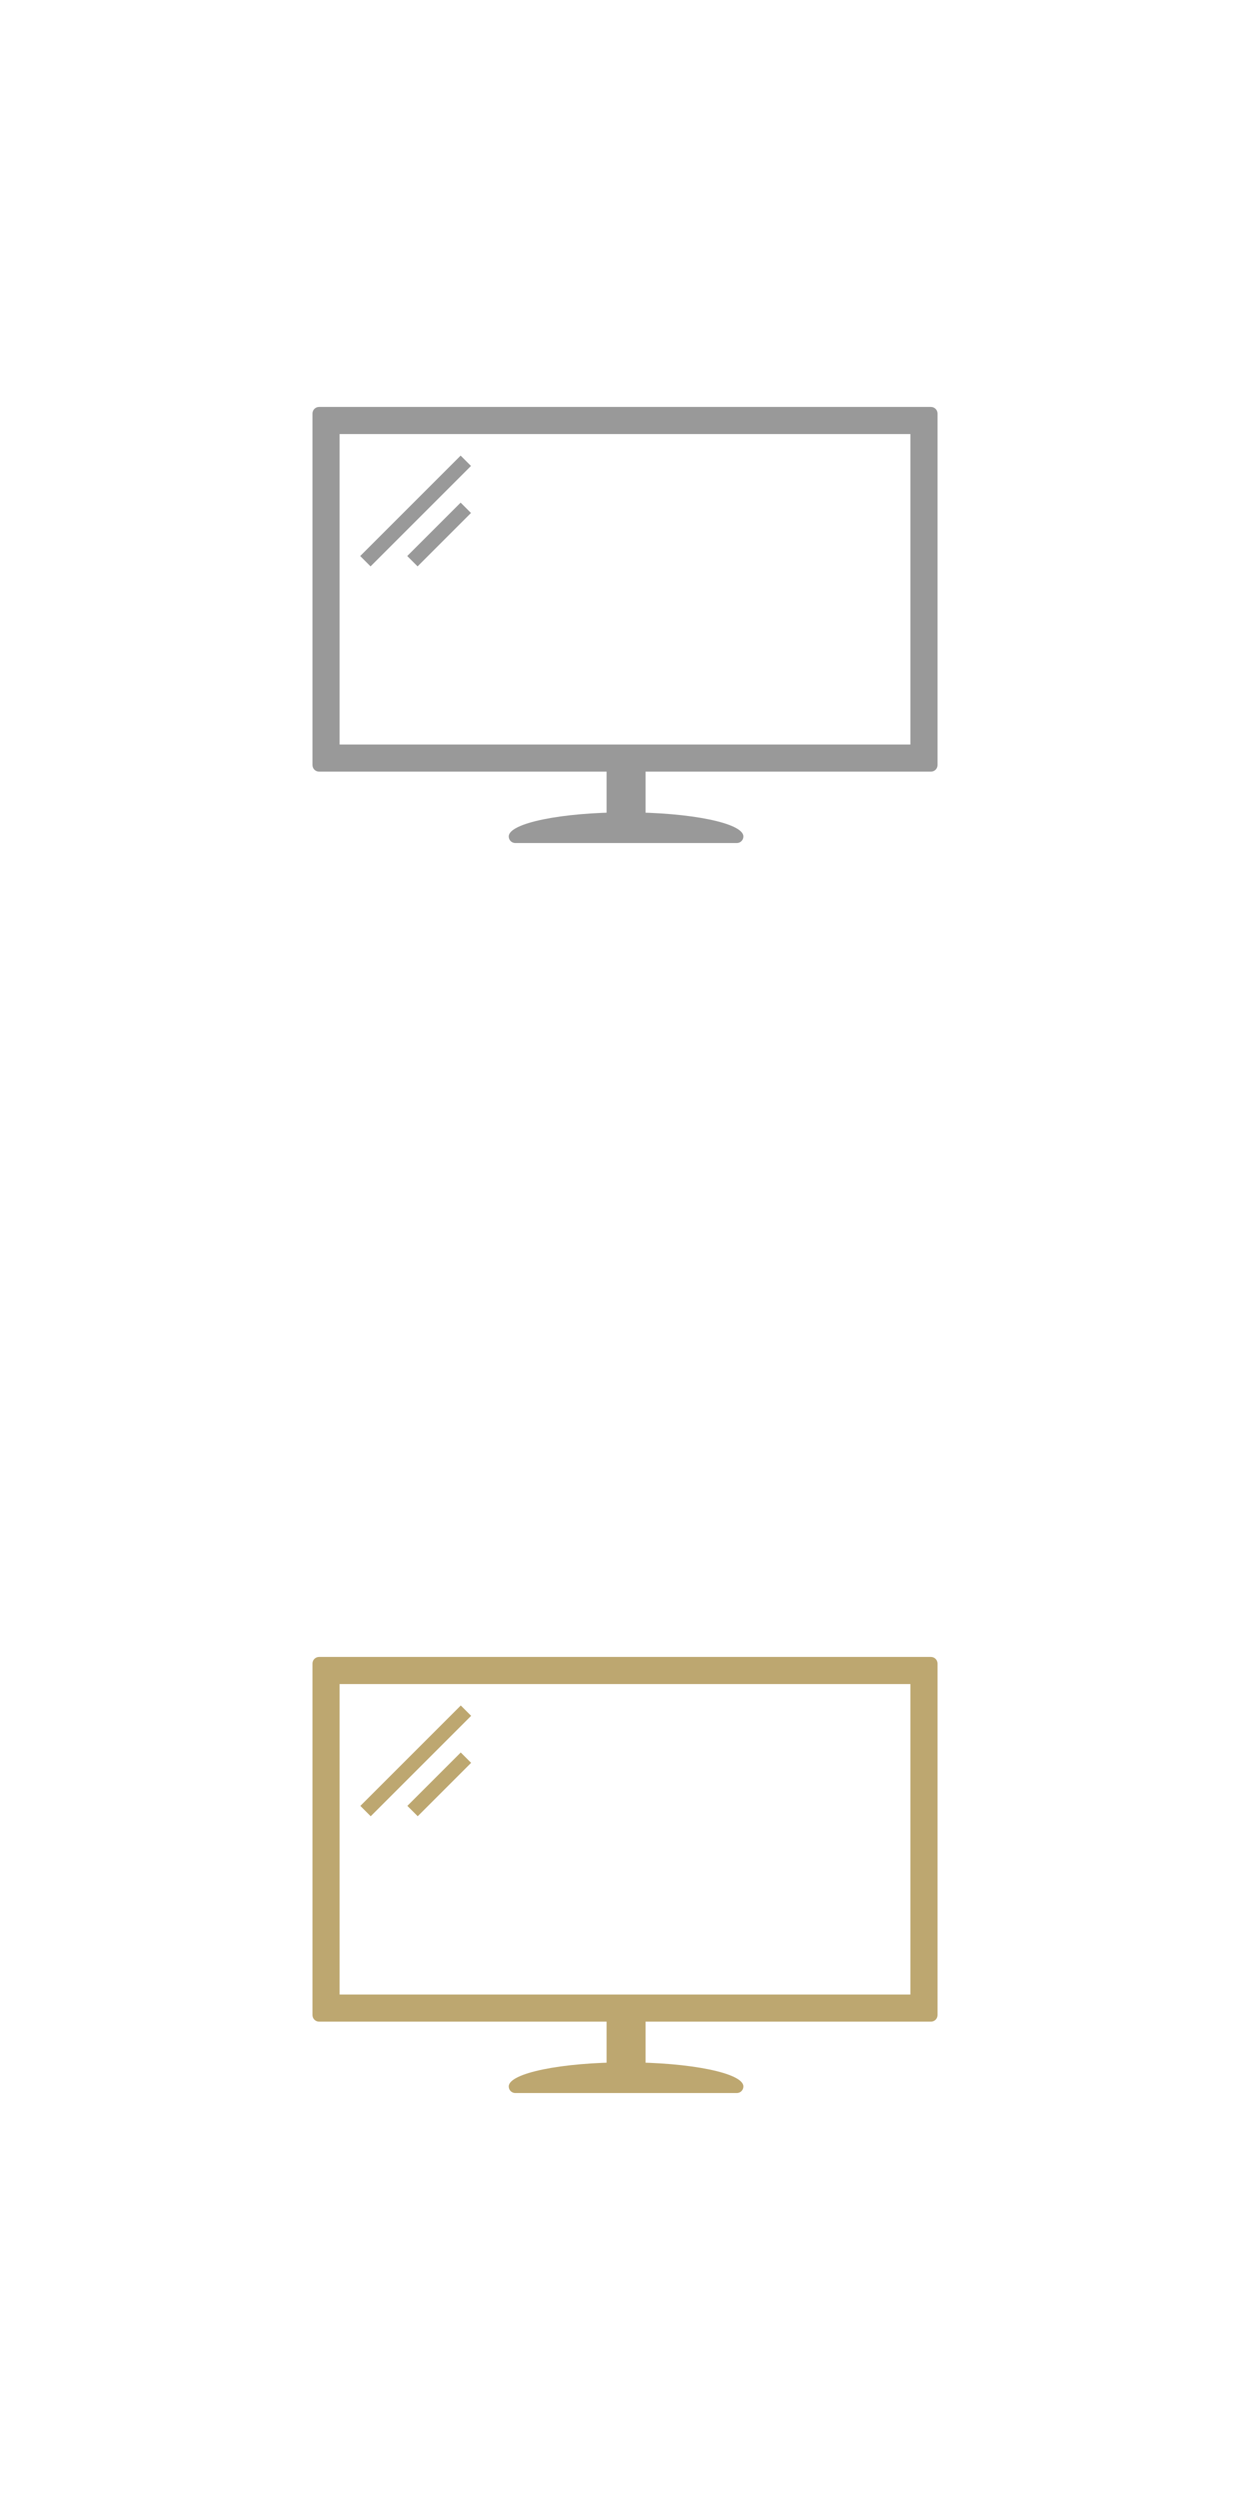 <?xml version="1.0" encoding="utf-8"?>
<!-- Generator: Adobe Illustrator 16.0.4, SVG Export Plug-In . SVG Version: 6.00 Build 0)  -->
<!DOCTYPE svg PUBLIC "-//W3C//DTD SVG 1.1//EN" "http://www.w3.org/Graphics/SVG/1.1/DTD/svg11.dtd">
<svg version="1.1" id="Layer_1" xmlns="http://www.w3.org/2000/svg" xmlns:xlink="http://www.w3.org/1999/xlink" x="0px" y="0px"
   width="50px" height="100px" viewBox="0 0 50 100" enable-background="new 0 0 50 100" xml:space="preserve">
<path fill="#BDA770" d="M37.236,66.278H12.764c-0.146,0-0.264,0.118-0.264,0.264v14.06c0,0.146,0.118,0.264,0.264,0.264h24.473
  c0.146,0,0.264-0.117,0.264-0.264v-14.06C37.5,66.396,37.382,66.278,37.236,66.278z M36.416,79.781H13.584V67.362h22.832V79.781z"/>
<rect x="24.264" y="80.34" fill="#BDA770" width="1.559" height="3.118"/>
<path fill="#BDA770" d="M29.736,83.458c0,0.146-0.118,0.264-0.264,0.264h-8.859c-0.146,0-0.263-0.118-0.263-0.264
  c0-0.532,2.101-0.964,4.693-0.964C27.636,82.494,29.736,82.926,29.736,83.458z"/>
<g>
  
    <rect x="16.331" y="67.603" transform="matrix(0.707 0.707 -0.707 0.707 54.681 8.878)" fill="#BDA770" width="0.586" height="5.682"/>
</g>
<g>
  
    <rect x="17.271" y="69.874" transform="matrix(0.707 0.707 -0.707 0.707 55.621 8.488)" fill="#BDA770" width="0.586" height="3.021"/>
</g>
<path fill="#999999" d="M37.236,16.278H12.764c-0.146,0-0.264,0.118-0.264,0.264v14.06c0,0.146,0.118,0.264,0.264,0.264h24.473
  c0.146,0,0.264-0.117,0.264-0.264v-14.06C37.5,16.396,37.382,16.278,37.236,16.278z M36.416,29.781H13.584V17.362h22.832V29.781z"/>
<rect x="24.264" y="30.34" fill="#999999" width="1.559" height="3.118"/>
<path fill="#999999" d="M29.736,33.458c0,0.146-0.118,0.264-0.264,0.264h-8.859c-0.146,0-0.263-0.118-0.263-0.264
  c0-0.532,2.101-0.964,4.693-0.964C27.636,32.494,29.736,32.926,29.736,33.458z"/>
<g>
  
    <rect x="16.331" y="17.603" transform="matrix(0.707 0.707 -0.707 0.707 19.325 -5.767)" fill="#999999" width="0.586" height="5.682"/>
</g>
<g>
  
    <rect x="17.271" y="19.874" transform="matrix(0.707 0.707 -0.707 0.707 20.266 -6.156)" fill="#999999" width="0.586" height="3.021"/>
</g>
</svg>
